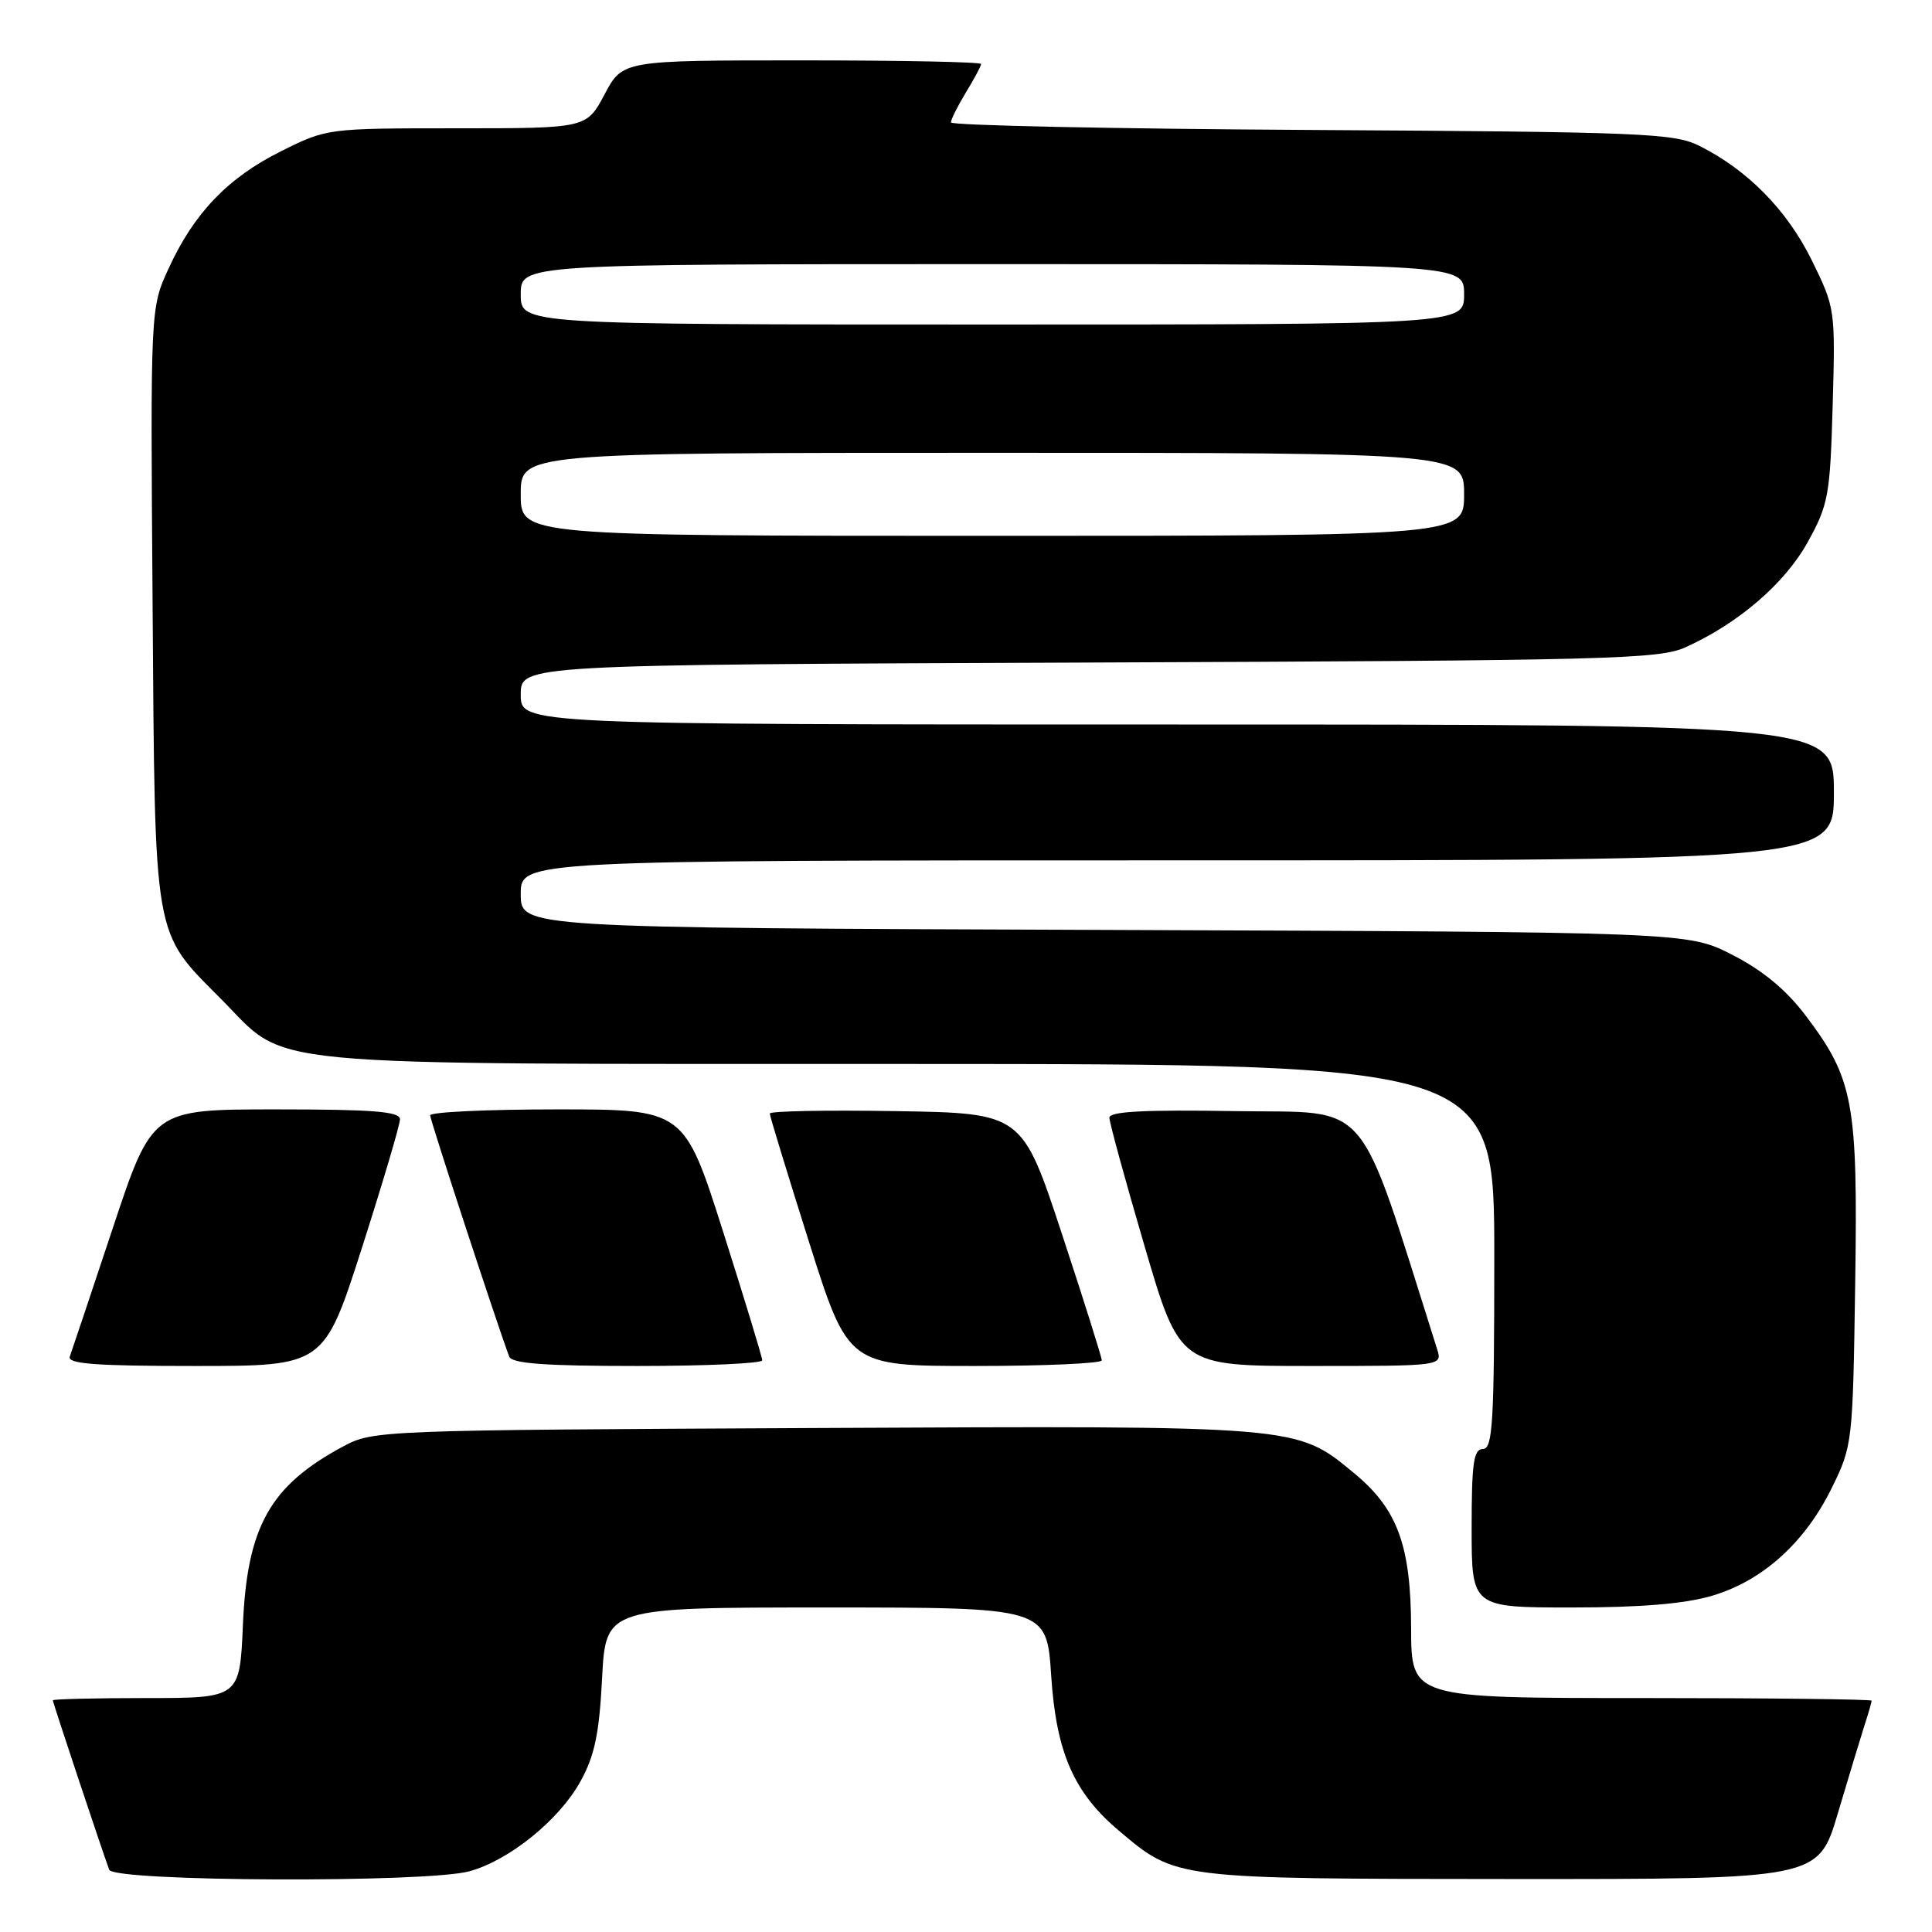 <?xml version="1.0" encoding="UTF-8" standalone="no"?>
<!DOCTYPE svg PUBLIC "-//W3C//DTD SVG 1.1//EN" "http://www.w3.org/Graphics/SVG/1.1/DTD/svg11.dtd" >
<svg xmlns="http://www.w3.org/2000/svg" xmlns:xlink="http://www.w3.org/1999/xlink" version="1.1" viewBox="0 0 256 256">
 <g >
 <path fill="currentColor"
d=" M 62.22 247.95 C 67.50 246.49 74.09 241.15 76.90 236.07 C 78.79 232.65 79.40 229.77 79.78 222.37 C 80.27 213.00 80.27 213.00 109.49 213.00 C 138.70 213.00 138.70 213.00 139.29 222.06 C 139.95 232.18 142.28 237.53 148.23 242.55 C 155.88 249.01 155.44 248.95 200.22 248.98 C 240.94 249.00 240.94 249.00 243.53 240.25 C 244.96 235.44 246.55 230.20 247.06 228.60 C 247.58 227.01 248.00 225.54 248.00 225.35 C 248.00 225.16 234.28 225.00 217.50 225.00 C 187.00 225.00 187.00 225.00 186.98 215.75 C 186.95 204.76 185.18 199.94 179.41 195.19 C 171.73 188.85 172.40 188.91 107.90 189.22 C 50.33 189.50 49.44 189.53 45.49 191.65 C 35.80 196.84 32.75 202.25 32.19 215.25 C 31.77 225.00 31.77 225.00 19.38 225.00 C 12.57 225.00 7.00 225.14 7.00 225.30 C 7.00 225.60 13.54 245.24 14.47 247.75 C 15.06 249.34 56.61 249.51 62.22 247.95 Z  M 226.88 211.44 C 233.56 209.46 239.16 204.41 242.72 197.16 C 245.46 191.59 245.51 191.16 245.82 170.22 C 246.19 146.05 245.62 142.96 239.22 134.52 C 236.66 131.14 233.55 128.57 229.54 126.52 C 223.64 123.50 223.64 123.50 146.32 123.22 C 69.00 122.94 69.00 122.94 69.00 118.47 C 69.00 114.00 69.00 114.00 156.00 114.00 C 243.00 114.00 243.00 114.00 243.00 105.00 C 243.00 96.00 243.00 96.00 156.00 96.00 C 69.00 96.00 69.00 96.00 69.00 92.04 C 69.00 88.08 69.00 88.08 144.25 87.79 C 213.30 87.52 219.82 87.36 223.36 85.76 C 230.39 82.58 236.52 77.29 239.55 71.80 C 242.28 66.86 242.50 65.63 242.84 53.68 C 243.20 40.99 243.17 40.79 240.06 34.47 C 236.79 27.83 231.55 22.50 225.14 19.31 C 221.80 17.65 217.53 17.48 173.75 17.22 C 147.49 17.07 126.00 16.62 126.00 16.22 C 126.01 15.82 126.91 14.03 128.00 12.23 C 129.10 10.43 130.00 8.74 130.00 8.48 C 130.00 8.21 119.31 8.00 106.25 8.00 C 82.50 8.00 82.50 8.00 80.11 12.50 C 77.72 17.00 77.72 17.00 60.52 17.00 C 43.35 17.00 43.31 17.01 37.22 20.05 C 30.17 23.57 25.69 28.25 22.32 35.62 C 19.93 40.83 19.93 40.83 20.22 80.16 C 20.54 124.90 20.26 123.30 29.22 132.30 C 38.47 141.58 31.87 140.95 120.25 140.98 C 198.00 141.00 198.00 141.00 198.00 166.50 C 198.00 188.50 197.79 192.00 196.50 192.00 C 195.26 192.00 195.00 193.83 195.00 202.50 C 195.00 213.00 195.00 213.00 208.32 213.00 C 217.46 213.00 223.28 212.51 226.88 211.44 Z  M 47.97 165.31 C 50.73 156.68 53.00 149.03 53.00 148.31 C 53.00 147.28 49.45 147.00 36.58 147.00 C 20.17 147.00 20.17 147.00 14.94 162.75 C 12.06 171.41 9.50 179.06 9.25 179.75 C 8.89 180.72 12.62 181.00 25.86 181.00 C 42.93 181.00 42.93 181.00 47.97 165.31 Z  M 101.00 180.25 C 101.00 179.84 98.67 172.19 95.83 163.25 C 90.66 147.00 90.66 147.00 73.83 147.00 C 64.57 147.00 57.00 147.35 57.00 147.79 C 57.00 148.43 65.79 175.25 67.47 179.75 C 67.82 180.68 72.16 181.00 84.47 181.00 C 93.56 181.00 101.00 180.66 101.00 180.25 Z  M 145.99 180.25 C 145.99 179.84 143.61 172.30 140.71 163.50 C 135.43 147.50 135.43 147.50 118.72 147.23 C 109.52 147.08 102.00 147.22 102.00 147.55 C 102.00 147.87 104.34 155.53 107.20 164.57 C 112.40 181.00 112.40 181.00 129.20 181.00 C 138.44 181.00 146.00 180.66 145.99 180.25 Z  M 190.42 178.75 C 179.66 144.81 181.96 147.52 163.72 147.23 C 151.67 147.03 147.00 147.27 147.00 148.10 C 147.00 148.73 149.10 156.39 151.66 165.12 C 156.32 181.00 156.32 181.00 173.73 181.00 C 191.13 181.00 191.13 181.00 190.42 178.75 Z  M 69.00 65.50 C 69.00 60.00 69.00 60.00 131.50 60.00 C 194.00 60.00 194.00 60.00 194.00 65.50 C 194.00 71.00 194.00 71.00 131.50 71.00 C 69.00 71.00 69.00 71.00 69.00 65.50 Z  M 69.00 39.00 C 69.00 35.00 69.00 35.00 131.50 35.00 C 194.00 35.00 194.00 35.00 194.00 39.00 C 194.00 43.00 194.00 43.00 131.50 43.00 C 69.00 43.00 69.00 43.00 69.00 39.00 Z "/>
</g>
</svg>